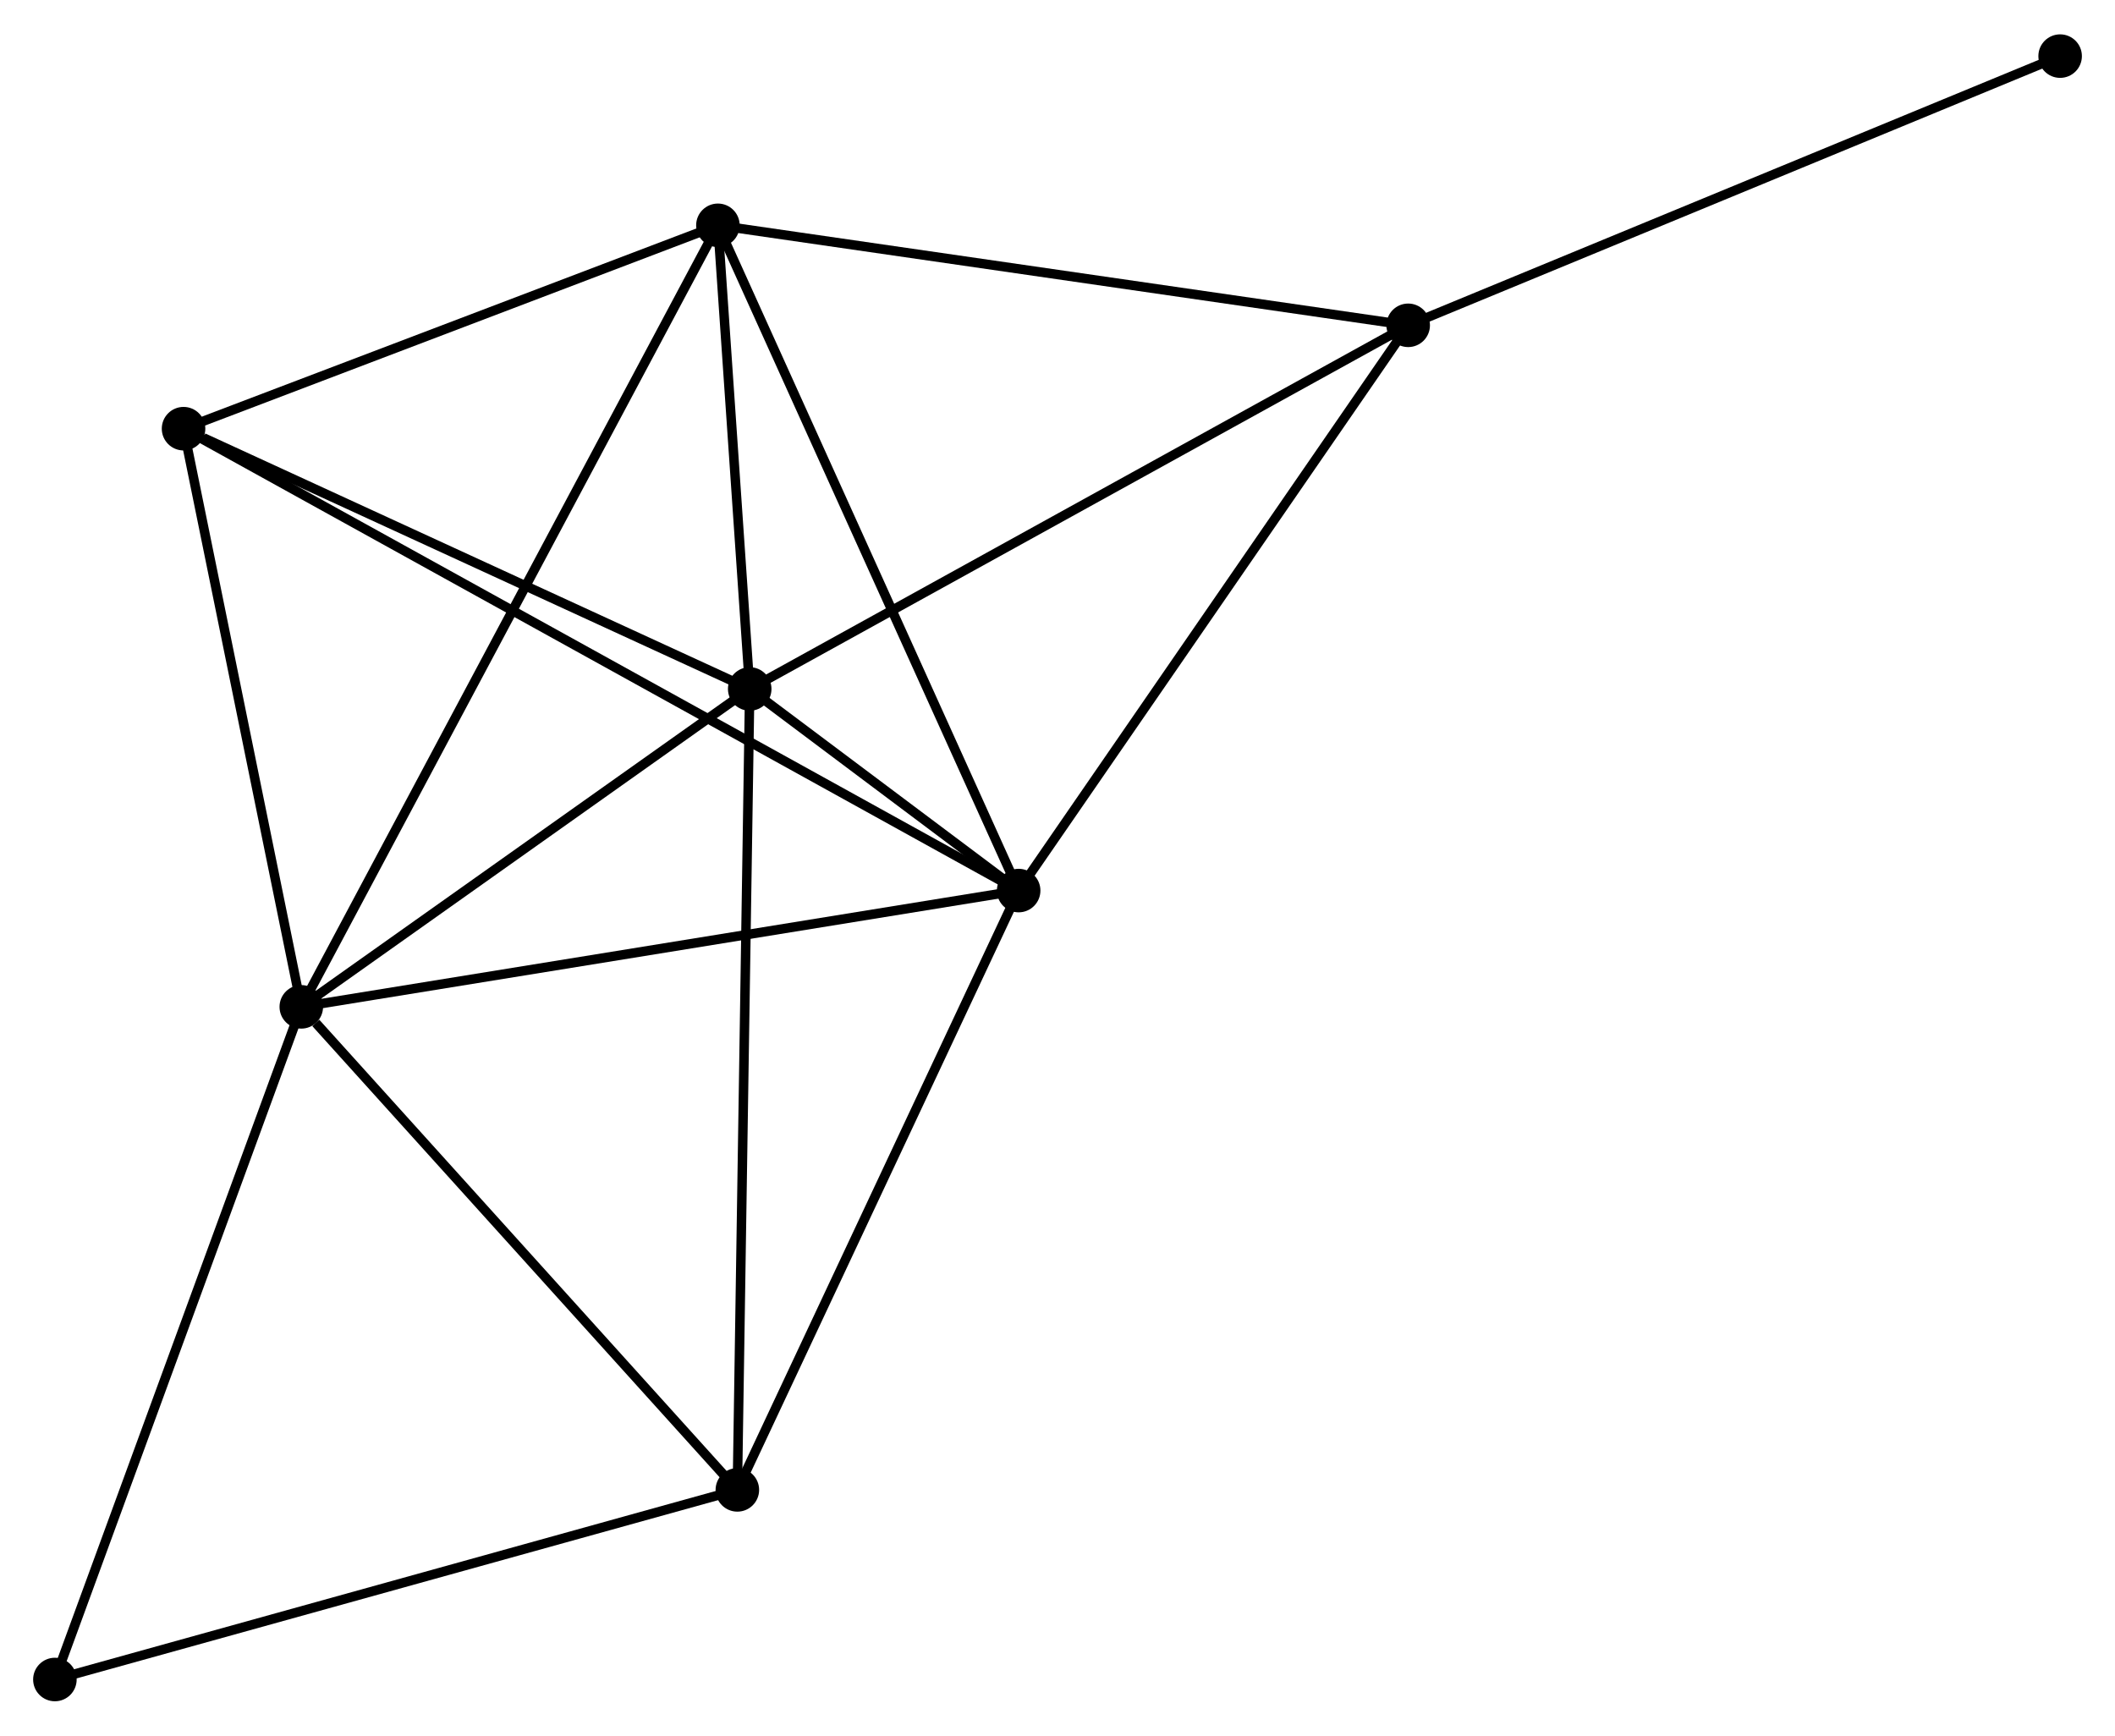 <?xml version="1.0" encoding="UTF-8" standalone="no"?>
<!DOCTYPE svg PUBLIC "-//W3C//DTD SVG 1.1//EN"
 "http://www.w3.org/Graphics/SVG/1.1/DTD/svg11.dtd">
<!-- Generated by graphviz version 2.36.0 (20140111.2315)
 -->
<!-- Title: %3 Pages: 1 -->
<svg width="223pt" height="183pt"
 viewBox="0.00 0.00 223.46 183.12" xmlns="http://www.w3.org/2000/svg" xmlns:xlink="http://www.w3.org/1999/xlink">
<g id="graph0" class="graph" transform="scale(1 1) rotate(0) translate(4 179.119)">
<title>%3</title>
<!-- 0 -->
<g id="node1" class="node"><title>0</title>
<ellipse fill="black" stroke="black" cx="75.211" cy="-106.457" rx="1.8" ry="1.8"/>
</g>
<!-- 1 -->
<g id="node2" class="node"><title>1</title>
<ellipse fill="black" stroke="black" cx="103.626" cy="-85.155" rx="1.8" ry="1.8"/>
</g>
<!-- 0&#45;&#45;1 -->
<g id="edge1" class="edge"><title>0&#45;&#45;1</title>
<path fill="none" stroke="black" d="M76.739,-105.311C81.626,-101.647 96.858,-90.229 101.949,-86.412"/>
</g>
<!-- 2 -->
<g id="node3" class="node"><title>2</title>
<ellipse fill="black" stroke="black" cx="27.833" cy="-72.87" rx="1.8" ry="1.8"/>
</g>
<!-- 0&#45;&#45;2 -->
<g id="edge2" class="edge"><title>0&#45;&#45;2</title>
<path fill="none" stroke="black" d="M73.635,-105.339C66.442,-100.24 36.77,-79.205 29.464,-74.026"/>
</g>
<!-- 3 -->
<g id="node4" class="node"><title>3</title>
<ellipse fill="black" stroke="black" cx="71.851" cy="-155.442" rx="1.8" ry="1.8"/>
</g>
<!-- 0&#45;&#45;3 -->
<g id="edge3" class="edge"><title>0&#45;&#45;3</title>
<path fill="none" stroke="black" d="M75.067,-108.561C74.514,-116.619 72.536,-145.45 71.991,-153.399"/>
</g>
<!-- 4 -->
<g id="node5" class="node"><title>4</title>
<ellipse fill="black" stroke="black" cx="144.782" cy="-144.877" rx="1.8" ry="1.8"/>
</g>
<!-- 0&#45;&#45;4 -->
<g id="edge4" class="edge"><title>0&#45;&#45;4</title>
<path fill="none" stroke="black" d="M76.931,-107.406C86.472,-112.676 132.838,-138.281 142.867,-143.819"/>
</g>
<!-- 5 -->
<g id="node6" class="node"><title>5</title>
<ellipse fill="black" stroke="black" cx="15.393" cy="-133.956" rx="1.8" ry="1.8"/>
</g>
<!-- 0&#45;&#45;5 -->
<g id="edge5" class="edge"><title>0&#45;&#45;5</title>
<path fill="none" stroke="black" d="M73.485,-107.25C64.904,-111.195 26.863,-128.683 17.487,-132.994"/>
</g>
<!-- 6 -->
<g id="node7" class="node"><title>6</title>
<ellipse fill="black" stroke="black" cx="73.905" cy="-21.835" rx="1.8" ry="1.8"/>
</g>
<!-- 0&#45;&#45;6 -->
<g id="edge6" class="edge"><title>0&#45;&#45;6</title>
<path fill="none" stroke="black" d="M75.179,-104.365C74.998,-92.657 74.114,-35.37 73.936,-23.854"/>
</g>
<!-- 1&#45;&#45;2 -->
<g id="edge7" class="edge"><title>1&#45;&#45;2</title>
<path fill="none" stroke="black" d="M101.752,-84.852C91.266,-83.152 39.956,-74.835 29.641,-73.163"/>
</g>
<!-- 1&#45;&#45;3 -->
<g id="edge8" class="edge"><title>1&#45;&#45;3</title>
<path fill="none" stroke="black" d="M102.84,-86.893C98.482,-96.532 77.306,-143.375 72.725,-153.507"/>
</g>
<!-- 1&#45;&#45;4 -->
<g id="edge9" class="edge"><title>1&#45;&#45;4</title>
<path fill="none" stroke="black" d="M104.813,-86.878C110.823,-95.599 137.832,-134.791 143.668,-143.26"/>
</g>
<!-- 1&#45;&#45;5 -->
<g id="edge10" class="edge"><title>1&#45;&#45;5</title>
<path fill="none" stroke="black" d="M101.783,-86.174C90.3,-92.525 28.679,-126.608 17.226,-132.943"/>
</g>
<!-- 1&#45;&#45;6 -->
<g id="edge11" class="edge"><title>1&#45;&#45;6</title>
<path fill="none" stroke="black" d="M102.768,-83.328C98.428,-74.082 78.924,-32.529 74.709,-23.549"/>
</g>
<!-- 2&#45;&#45;3 -->
<g id="edge12" class="edge"><title>2&#45;&#45;3</title>
<path fill="none" stroke="black" d="M28.753,-74.595C34.481,-85.341 65.223,-143.008 70.936,-153.726"/>
</g>
<!-- 2&#45;&#45;5 -->
<g id="edge13" class="edge"><title>2&#45;&#45;5</title>
<path fill="none" stroke="black" d="M27.419,-74.903C25.531,-84.177 17.74,-122.434 15.821,-131.854"/>
</g>
<!-- 2&#45;&#45;6 -->
<g id="edge14" class="edge"><title>2&#45;&#45;6</title>
<path fill="none" stroke="black" d="M29.366,-71.172C36.486,-63.285 66.252,-30.312 72.678,-23.194"/>
</g>
<!-- 7 -->
<g id="node8" class="node"><title>7</title>
<ellipse fill="black" stroke="black" cx="1.8" cy="-1.8" rx="1.8" ry="1.8"/>
</g>
<!-- 2&#45;&#45;7 -->
<g id="edge15" class="edge"><title>2&#45;&#45;7</title>
<path fill="none" stroke="black" d="M27.19,-71.113C23.588,-61.281 5.964,-13.167 2.421,-3.495"/>
</g>
<!-- 3&#45;&#45;4 -->
<g id="edge16" class="edge"><title>3&#45;&#45;4</title>
<path fill="none" stroke="black" d="M73.653,-155.18C83.656,-153.731 132.262,-146.691 142.774,-145.168"/>
</g>
<!-- 3&#45;&#45;5 -->
<g id="edge17" class="edge"><title>3&#45;&#45;5</title>
<path fill="none" stroke="black" d="M69.972,-154.727C61.401,-151.465 26.042,-138.009 17.337,-134.696"/>
</g>
<!-- 8 -->
<g id="node9" class="node"><title>8</title>
<ellipse fill="black" stroke="black" cx="213.663" cy="-173.319" rx="1.8" ry="1.8"/>
</g>
<!-- 4&#45;&#45;8 -->
<g id="edge18" class="edge"><title>4&#45;&#45;8</title>
<path fill="none" stroke="black" d="M146.485,-145.58C155.932,-149.481 201.838,-168.436 211.767,-172.536"/>
</g>
<!-- 6&#45;&#45;7 -->
<g id="edge19" class="edge"><title>6&#45;&#45;7</title>
<path fill="none" stroke="black" d="M72.122,-21.34C62.233,-18.592 14.178,-5.24 3.785,-2.352"/>
</g>
</g>
</svg>
